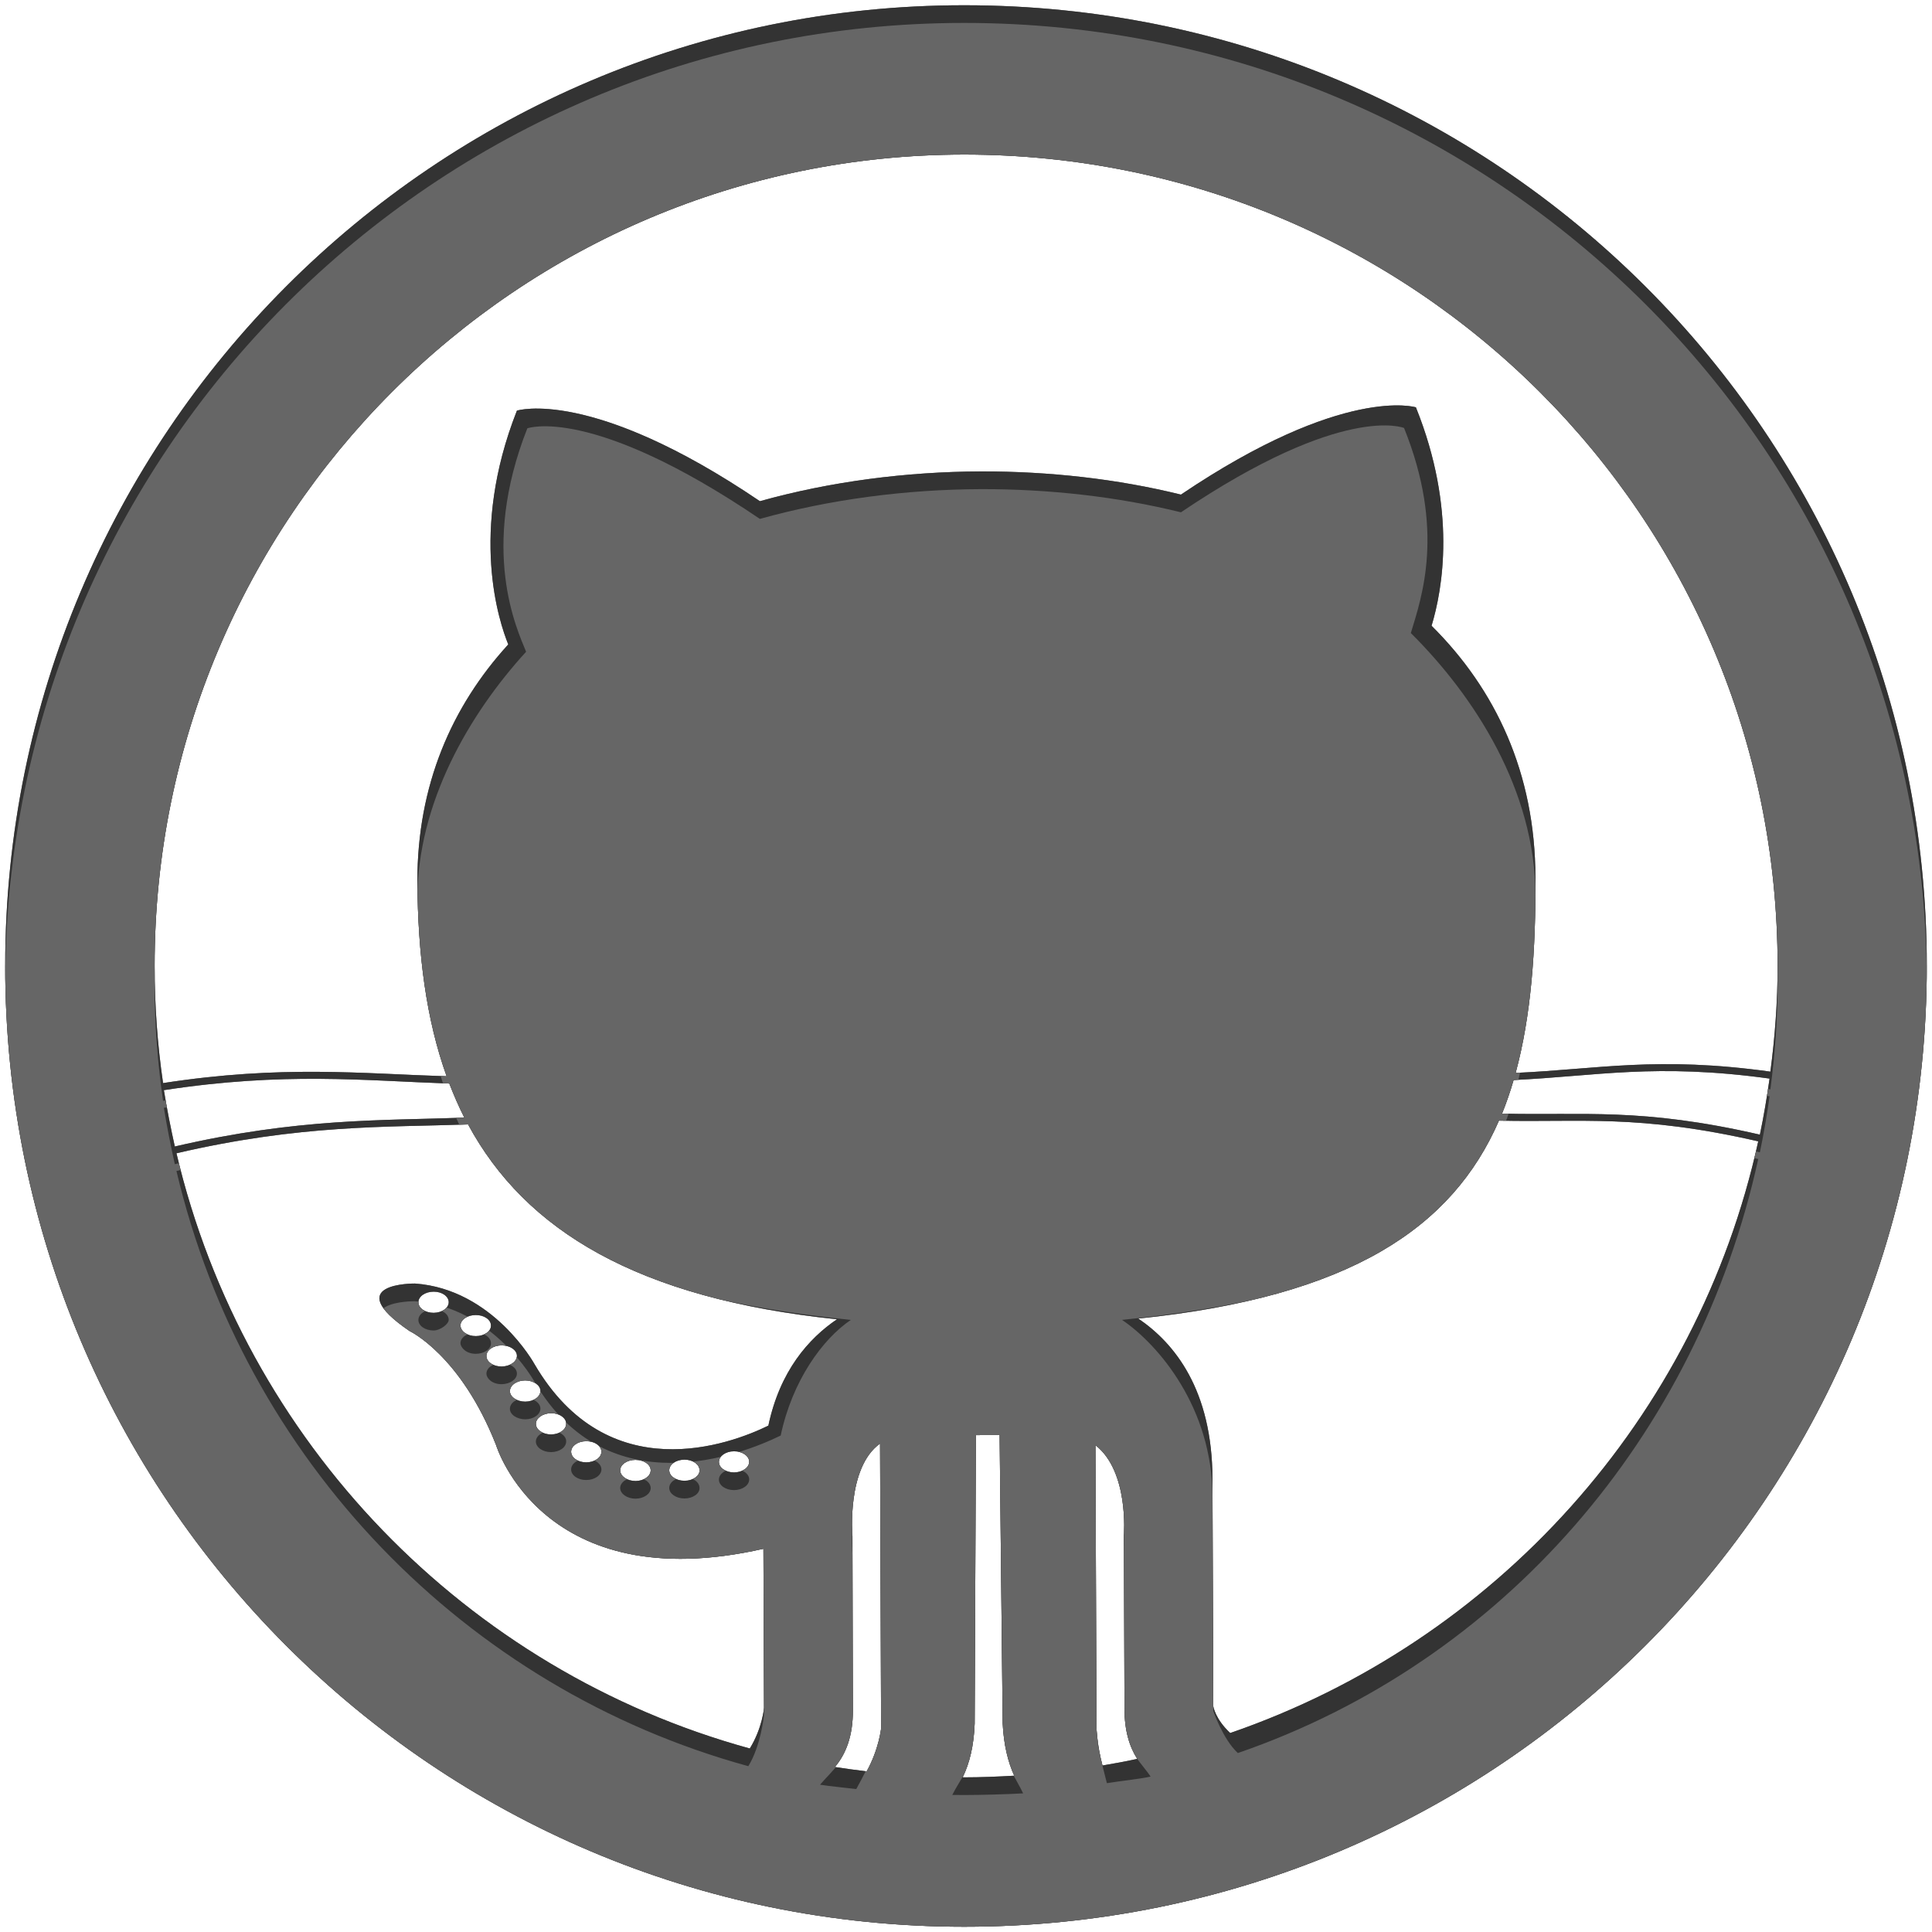 <?xml version="1.0" encoding="utf-8"?>
<!-- Generator: Adobe Illustrator 15.0.2, SVG Export Plug-In . SVG Version: 6.00 Build 0)  -->
<!DOCTYPE svg PUBLIC "-//W3C//DTD SVG 1.1//EN" "http://www.w3.org/Graphics/SVG/1.1/DTD/svg11.dtd">
<svg version="1.1" id="Layer_1" xmlns="http://www.w3.org/2000/svg" xmlns:xlink="http://www.w3.org/1999/xlink" x="0px" y="0px"
	 width="130px" height="130px" viewBox="0 0 130 130" enable-background="new 0 0 130 130" xml:space="preserve">
<path fill="#666" d="M64.876,0.353c-35.654,0-64.527,28.935-64.527,64.644c0,35.724,28.873,64.649,64.527,64.649
	c35.903,0,64.774-28.926,64.774-64.649C129.65,29.288,100.779,0.353,64.876,0.353z M11.027,73.354
	c8.071-1.242,13.522-0.639,19.207-0.445c0.305,0.792,0.638,1.554,1.012,2.296c-5.561,0.2-11.218,0.021-19.483,1.94
	C11.485,75.889,11.235,74.637,11.027,73.354z M51.701,95.928c-2.579,1.264-10.789,4.327-15.739-4.145c0,0-2.774-5.042-8.043-5.417
	c0,0-5.132-0.062-0.361,3.196c0,0,3.439,1.608,5.824,7.676c0,0,3.121,10.353,17.987,6.976l0.041,10.706c0,0-0.111,1.357-0.957,2.732
	c-19.096-5.243-34.003-20.637-38.58-40.051c8.362-1.947,14.104-1.746,19.623-1.941c3.855,7.136,11.399,11.719,24.823,13.111
	C54.405,90.068,52.478,92.252,51.701,95.928z M50.412,98.355c0,0.401-0.458,0.713-1.012,0.721c-0.57,0-1.026-0.311-1.026-0.707
	c0-0.389,0.457-0.715,1.012-0.715C49.954,97.648,50.412,97.973,50.412,98.355z M47.07,98.932c0.013,0.381-0.445,0.705-1.012,0.705
	c-0.569,0-1.026-0.318-1.026-0.705c0-0.396,0.457-0.715,1.026-0.715C46.611,98.217,47.07,98.527,47.07,98.932z M43.783,98.938
	c0,0.381-0.444,0.709-1.012,0.715c-0.583,0-1.026-0.325-1.041-0.707c0-0.401,0.458-0.715,1.026-0.715
	C43.325,98.23,43.783,98.543,43.783,98.938z M40.468,97.682c0,0.396-0.457,0.715-1.026,0.715c-0.555,0-1.012-0.311-1.012-0.715
	c0-0.381,0.443-0.707,1.012-0.707C40.011,96.967,40.468,97.294,40.468,97.682z M33.756,90.527c0.555,0,1.026,0.312,1.026,0.707
	c0,0.396-0.472,0.707-1.026,0.715c-0.569,0-1.026-0.312-1.026-0.707C32.73,90.846,33.187,90.527,33.756,90.527z M32.023,89.902
	c-0.569,0.008-1.026-0.318-1.041-0.707c0-0.396,0.472-0.709,1.026-0.709c0.568-0.006,1.026,0.312,1.026,0.701
	C33.049,89.584,32.577,89.902,32.023,89.902z M35.337,92.885c0.554,0,1.026,0.319,1.026,0.707c0,0.396-0.458,0.713-1.013,0.721
	c-0.568,0-1.04-0.318-1.04-0.707C34.311,93.211,34.769,92.885,35.337,92.885z M37.084,95.089c0.556,0,1.013,0.319,1.013,0.708
	c0,0.4-0.443,0.715-1.013,0.723c-0.568,0-1.026-0.322-1.026-0.715C36.058,95.423,36.516,95.098,37.084,95.089z M30.192,87.622
	c0,0.388-0.443,0.708-1.013,0.715c-0.567,0-1.026-0.313-1.026-0.708c0-0.396,0.459-0.715,1.026-0.715
	C29.735,86.909,30.192,87.227,30.192,87.622z M58.316,119.191c-0.722-0.092-1.429-0.18-2.136-0.293
	c0.735-0.873,1.221-2.086,1.207-3.84l-0.028-11.685c0,0-0.416-4.618,1.858-6.239l0.07,19.178
	C59.287,116.314,59.134,117.729,58.316,119.191z M64.889,119.594c-0.042,0-0.083-0.007-0.111-0.007
	c0.458-0.937,0.75-2.114,0.805-3.612l0.083-19.408l1.596-0.008l0.206,19.403c0.071,1.461,0.362,2.613,0.778,3.521
	C67.135,119.545,66.014,119.594,64.889,119.594z M74.182,118.796c-0.361-1.366-0.402-2.539-0.402-2.539L73.71,97.244
	c2.274,1.762,1.914,6.068,1.914,6.068l0.041,11.684c0,1.447,0.332,2.537,0.858,3.354C75.747,118.525,74.958,118.663,74.182,118.796z
	 M82.779,116.611c-1.012-0.943-1.139-1.795-1.139-1.795l-0.056-15.311c-0.013-5.97-2.537-9.117-4.991-10.781
	c14.285-1.471,21.135-6.121,24.268-13.32c5.478,0.132,9.361-0.457,17.447,1.394C114.217,95.43,100.611,110.467,82.779,116.611z
	 M118.418,76.348c-8-1.838-11.843-1.275-17.348-1.416c0.291-0.726,0.555-1.484,0.777-2.259c5.532-0.257,9.541-1.157,17.223-0.098
	C118.889,73.852,118.682,75.1,118.418,76.348z M101.984,72.193c1.041-3.834,1.358-8.235,1.332-13.146
	c-0.014-7.045-2.691-12.675-6.989-16.94c0.735-2.427,1.72-7.814-1.054-14.7c0,0-4.854-1.518-15.81,5.874
	c-4.299-1.061-8.875-1.568-13.45-1.561c-5.049,0.021-10.139,0.68-14.882,2.004c-11.357-7.696-16.349-6.094-16.349-6.094
	C31.551,35.819,33.59,41.86,34.2,43.363c-3.798,4.161-6.129,9.465-6.115,15.954c0.028,4.896,0.596,9.292,1.969,13.104
	c-5.699-0.18-11.109-0.774-19.082,0.458c-0.375-2.57-0.568-5.199-0.568-7.882C10.389,34.849,34.797,10.4,64.889,10.4
	c30.329,0,54.722,24.449,54.722,54.597c0,2.413-0.18,4.782-0.486,7.112C111.512,71.05,107.532,71.945,101.984,72.193z"/>
<g>
	<g>
		<path id="SVGID_1_" fill="#333" d="M64.876,0.353c-35.654,0-64.527,28.935-64.527,64.644c0,35.724,28.873,64.649,64.527,64.649
			c35.903,0,64.774-28.926,64.774-64.649C129.65,29.288,100.779,0.353,64.876,0.353z M11.027,73.354
			c8.071-1.242,13.522-0.639,19.207-0.445c0.305,0.792,0.638,1.554,1.012,2.296c-5.561,0.2-11.218,0.021-19.483,1.94
			C11.485,75.889,11.235,74.637,11.027,73.354z M51.701,95.928c-2.579,1.264-10.789,4.327-15.739-4.145c0,0-2.774-5.042-8.043-5.417
			c0,0-5.132-0.062-0.361,3.196c0,0,3.439,1.608,5.824,7.676c0,0,3.121,10.353,17.987,6.976l0.041,10.706
			c0,0-0.111,1.357-0.957,2.732c-19.096-5.243-34.003-20.637-38.58-40.051c8.362-1.947,14.104-1.746,19.623-1.941
			c3.855,7.136,11.399,11.719,24.823,13.111C54.405,90.068,52.478,92.252,51.701,95.928z M50.412,98.355
			c0,0.401-0.458,0.713-1.012,0.721c-0.57,0-1.026-0.311-1.026-0.707c0-0.389,0.457-0.715,1.012-0.715
			C49.954,97.648,50.412,97.973,50.412,98.355z M47.07,98.932c0.013,0.381-0.445,0.705-1.012,0.705
			c-0.569,0-1.026-0.318-1.026-0.705c0-0.396,0.457-0.715,1.026-0.715C46.611,98.217,47.07,98.527,47.07,98.932z M43.783,98.938
			c0,0.381-0.444,0.709-1.012,0.715c-0.583,0-1.026-0.325-1.041-0.707c0-0.401,0.458-0.715,1.026-0.715
			C43.325,98.23,43.783,98.543,43.783,98.938z M40.468,97.682c0,0.396-0.457,0.715-1.026,0.715c-0.555,0-1.012-0.311-1.012-0.715
			c0-0.381,0.443-0.707,1.012-0.707C40.011,96.967,40.468,97.294,40.468,97.682z M33.756,90.527c0.555,0,1.026,0.312,1.026,0.707
			c0,0.396-0.472,0.707-1.026,0.715c-0.569,0-1.026-0.312-1.026-0.707C32.73,90.846,33.187,90.527,33.756,90.527z M32.023,89.902
			c-0.569,0.008-1.026-0.318-1.041-0.707c0-0.396,0.472-0.709,1.026-0.709c0.568-0.006,1.026,0.312,1.026,0.701
			C33.049,89.584,32.577,89.902,32.023,89.902z M35.337,92.885c0.554,0,1.026,0.319,1.026,0.707c0,0.396-0.458,0.713-1.013,0.721
			c-0.568,0-1.04-0.318-1.04-0.707C34.311,93.211,34.769,92.885,35.337,92.885z M37.084,95.089c0.556,0,1.013,0.319,1.013,0.708
			c0,0.4-0.443,0.715-1.013,0.723c-0.568,0-1.026-0.322-1.026-0.715C36.058,95.423,36.516,95.098,37.084,95.089z M30.192,87.622
			c0,0.388-0.443,0.708-1.013,0.715c-0.567,0-1.026-0.313-1.026-0.708c0-0.396,0.459-0.715,1.026-0.715
			C29.735,86.909,30.192,87.227,30.192,87.622z M58.316,119.191c-0.722-0.092-1.429-0.18-2.136-0.293
			c0.735-0.873,1.221-2.086,1.207-3.84l-0.028-11.685c0,0-0.416-4.618,1.858-6.239l0.07,19.178
			C59.287,116.314,59.134,117.729,58.316,119.191z M64.889,119.594c-0.042,0-0.083-0.007-0.111-0.007
			c0.458-0.937,0.75-2.114,0.805-3.612l0.083-19.408l1.596-0.008l0.206,19.403c0.071,1.461,0.362,2.613,0.778,3.521
			C67.135,119.545,66.014,119.594,64.889,119.594z M74.182,118.796c-0.361-1.366-0.402-2.539-0.402-2.539L73.71,97.244
			c2.274,1.762,1.914,6.068,1.914,6.068l0.041,11.684c0,1.447,0.332,2.537,0.858,3.354
			C75.747,118.525,74.958,118.663,74.182,118.796z M82.779,116.611c-1.012-0.943-1.139-1.795-1.139-1.795l-0.056-15.311
			c-0.013-5.97-2.537-9.117-4.991-10.781c14.285-1.471,21.135-6.121,24.268-13.32c5.478,0.132,9.361-0.457,17.447,1.394
			C114.217,95.43,100.611,110.467,82.779,116.611z M118.418,76.348c-8-1.838-11.843-1.275-17.348-1.416
			c0.291-0.726,0.555-1.484,0.777-2.259c5.532-0.257,9.541-1.157,17.223-0.098C118.889,73.852,118.682,75.1,118.418,76.348z
			 M101.984,72.193c1.041-3.834,1.358-8.235,1.332-13.146c-0.014-7.045-2.691-12.675-6.989-16.94c0.735-2.427,1.72-7.814-1.054-14.7
			c0,0-4.854-1.518-15.81,5.874c-4.299-1.061-8.875-1.568-13.45-1.561c-5.049,0.021-10.139,0.68-14.882,2.004
			c-11.357-7.696-16.349-6.094-16.349-6.094C31.551,35.819,33.59,41.86,34.2,43.363c-3.798,4.161-6.129,9.465-6.115,15.954
			c0.028,4.896,0.596,9.292,1.969,13.104c-5.699-0.18-11.109-0.774-19.082,0.458c-0.375-2.57-0.568-5.199-0.568-7.882
			C10.389,34.849,34.797,10.4,64.889,10.4c30.329,0,54.722,24.449,54.722,54.597c0,2.413-0.18,4.782-0.486,7.112
			C111.512,71.05,107.532,71.945,101.984,72.193z"/>
	</g>
	<g>
		<defs>
			<path id="SVGID_2_" d="M64.876,0.353c-35.654,0-64.527,28.935-64.527,64.644c0,35.724,28.873,64.649,64.527,64.649
				c35.903,0,64.774-28.926,64.774-64.649C129.65,29.288,100.779,0.353,64.876,0.353z M11.027,73.354
				c8.071-1.242,13.522-0.639,19.207-0.445c0.305,0.792,0.638,1.554,1.012,2.296c-5.561,0.2-11.218,0.021-19.483,1.94
				C11.485,75.889,11.235,74.637,11.027,73.354z M51.701,95.928c-2.579,1.264-10.789,4.327-15.739-4.145
				c0,0-2.774-5.042-8.043-5.417c0,0-5.132-0.062-0.361,3.196c0,0,3.439,1.608,5.824,7.676c0,0,3.121,10.353,17.987,6.976
				l0.041,10.706c0,0-0.111,1.357-0.957,2.732c-19.096-5.243-34.003-20.637-38.58-40.051c8.362-1.947,14.104-1.746,19.623-1.941
				c3.855,7.136,11.399,11.719,24.823,13.111C54.405,90.068,52.478,92.252,51.701,95.928z M50.412,98.355
				c0,0.401-0.458,0.713-1.012,0.721c-0.57,0-1.026-0.311-1.026-0.707c0-0.389,0.457-0.715,1.012-0.715
				C49.954,97.648,50.412,97.973,50.412,98.355z M47.07,98.932c0.013,0.381-0.445,0.705-1.012,0.705
				c-0.569,0-1.026-0.318-1.026-0.705c0-0.396,0.457-0.715,1.026-0.715C46.611,98.217,47.07,98.527,47.07,98.932z M43.783,98.938
				c0,0.381-0.444,0.709-1.012,0.715c-0.583,0-1.026-0.325-1.041-0.707c0-0.401,0.458-0.715,1.026-0.715
				C43.325,98.23,43.783,98.543,43.783,98.938z M40.468,97.682c0,0.396-0.457,0.715-1.026,0.715c-0.555,0-1.012-0.311-1.012-0.715
				c0-0.381,0.443-0.707,1.012-0.707C40.011,96.967,40.468,97.294,40.468,97.682z M33.756,90.527c0.555,0,1.026,0.312,1.026,0.707
				c0,0.396-0.472,0.707-1.026,0.715c-0.569,0-1.026-0.312-1.026-0.707C32.73,90.846,33.187,90.527,33.756,90.527z M32.023,89.902
				c-0.569,0.008-1.026-0.318-1.041-0.707c0-0.396,0.472-0.709,1.026-0.709c0.568-0.006,1.026,0.312,1.026,0.701
				C33.049,89.584,32.577,89.902,32.023,89.902z M35.337,92.885c0.554,0,1.026,0.319,1.026,0.707c0,0.396-0.458,0.713-1.013,0.721
				c-0.568,0-1.04-0.318-1.04-0.707C34.311,93.211,34.769,92.885,35.337,92.885z M37.084,95.089c0.556,0,1.013,0.319,1.013,0.708
				c0,0.4-0.443,0.715-1.013,0.723c-0.568,0-1.026-0.322-1.026-0.715C36.058,95.423,36.516,95.098,37.084,95.089z M30.192,87.622
				c0,0.388-0.443,0.708-1.013,0.715c-0.567,0-1.026-0.313-1.026-0.708c0-0.396,0.459-0.715,1.026-0.715
				C29.735,86.909,30.192,87.227,30.192,87.622z M58.316,119.191c-0.722-0.092-1.429-0.18-2.136-0.293
				c0.735-0.873,1.221-2.086,1.207-3.84l-0.028-11.685c0,0-0.416-4.618,1.858-6.239l0.07,19.178
				C59.287,116.314,59.134,117.729,58.316,119.191z M64.889,119.594c-0.042,0-0.083-0.007-0.111-0.007
				c0.458-0.937,0.75-2.114,0.805-3.612l0.083-19.408l1.596-0.008l0.206,19.403c0.071,1.461,0.362,2.613,0.778,3.521
				C67.135,119.545,66.014,119.594,64.889,119.594z M74.182,118.796c-0.361-1.366-0.402-2.539-0.402-2.539L73.71,97.244
				c2.274,1.762,1.914,6.068,1.914,6.068l0.041,11.684c0,1.447,0.332,2.537,0.858,3.354
				C75.747,118.525,74.958,118.663,74.182,118.796z M82.779,116.611c-1.012-0.943-1.139-1.795-1.139-1.795l-0.056-15.311
				c-0.013-5.97-2.537-9.117-4.991-10.781c14.285-1.471,21.135-6.121,24.268-13.32c5.478,0.132,9.361-0.457,17.447,1.394
				C114.217,95.43,100.611,110.467,82.779,116.611z M118.418,76.348c-8-1.838-11.843-1.275-17.348-1.416
				c0.291-0.726,0.555-1.484,0.777-2.259c5.532-0.257,9.541-1.157,17.223-0.098C118.889,73.852,118.682,75.1,118.418,76.348z
				 M101.984,72.193c1.041-3.834,1.358-8.235,1.332-13.146c-0.014-7.045-2.691-12.675-6.989-16.94
				c0.735-2.427,1.72-7.814-1.054-14.7c0,0-4.854-1.518-15.81,5.874c-4.299-1.061-8.875-1.568-13.45-1.561
				c-5.049,0.021-10.139,0.68-14.882,2.004c-11.357-7.696-16.349-6.094-16.349-6.094C31.551,35.819,33.59,41.86,34.2,43.363
				c-3.798,4.161-6.129,9.465-6.115,15.954c0.028,4.896,0.596,9.292,1.969,13.104c-5.699-0.18-11.109-0.774-19.082,0.458
				c-0.375-2.57-0.568-5.199-0.568-7.882C10.389,34.849,34.797,10.4,64.889,10.4c30.329,0,54.722,24.449,54.722,54.597
				c0,2.413-0.18,4.782-0.486,7.112C111.512,71.05,107.532,71.945,101.984,72.193z"/>
		</defs>
		<clipPath id="SVGID_3_">
			<use xlink:href="#SVGID_2_"  overflow="visible"/>
		</clipPath>
		<path clip-path="url(#SVGID_3_)" fill="#666" d="M64.876,1.543c-35.654,0-64.527,28.935-64.527,64.643
			c0,35.724,28.873,64.652,64.527,64.652c35.903,0,64.774-28.929,64.774-64.652C129.65,30.478,100.779,1.543,64.876,1.543z
			 M11.027,74.542c8.071-1.239,13.522-0.638,19.207-0.442c0.305,0.789,0.638,1.551,1.012,2.295
			c-5.561,0.201-11.218,0.021-19.483,1.939C11.485,77.079,11.235,75.825,11.027,74.542z M52.531,96.594
			c-2.579,1.263-11.619,4.852-16.569-3.621c0,0-2.774-5.041-8.043-5.416c0,0-5.132-0.062-0.361,3.196c0,0,3.439,1.61,5.824,7.677
			c0,0,3.121,10.352,17.987,6.975l0.039,10.014c0,0-0.209,2.051-1.055,3.423c-19.096-5.239-33.903-20.634-38.48-40.049
			c8.362-1.948,14.104-1.747,19.623-1.942c3.855,7.139,12.33,10.569,25.754,11.963C55.336,90.108,53.308,92.919,52.531,96.594z
			 M50.412,99.545c0,0.402-0.458,0.713-1.012,0.721c-0.57,0-1.026-0.312-1.026-0.705c0-0.391,0.457-0.715,1.012-0.715
			C49.954,98.838,50.412,99.163,50.412,99.545z M47.07,100.122c0.013,0.381-0.445,0.706-1.012,0.706
			c-0.569,0-1.026-0.316-1.026-0.706c0-0.396,0.457-0.716,1.026-0.716C46.611,99.406,47.07,99.719,47.07,100.122z M43.783,100.129
			c0,0.381-0.444,0.706-1.012,0.713c-0.583,0-1.026-0.326-1.041-0.707c0-0.402,0.458-0.715,1.026-0.715
			C43.325,99.42,43.783,99.732,43.783,100.129z M40.468,98.874c0,0.394-0.457,0.713-1.026,0.713c-0.555,0-1.012-0.312-1.012-0.713
			c0-0.384,0.443-0.709,1.012-0.709C40.011,98.159,40.468,98.484,40.468,98.874z M33.756,91.719c0.555,0,1.026,0.311,1.026,0.704
			c0,0.396-0.472,0.709-1.026,0.716c-0.683,0-1.026-0.426-1.026-0.707C32.73,92.037,33.187,91.719,33.756,91.719z M32.023,91.094
			c-0.677,0.007-1.03-0.438-1.041-0.709c0-0.396,0.472-0.707,1.026-0.707c0.568-0.006,1.026,0.311,1.026,0.7
			C33.049,90.773,32.577,91.094,32.023,91.094z M35.337,94.074c0.554,0,1.026,0.318,1.026,0.707c0,0.396-0.458,0.716-1.013,0.721
			c-0.568,0-1.04-0.316-1.04-0.706C34.311,94.4,34.769,94.074,35.337,94.074z M37.084,96.281c0.556,0,1.013,0.316,1.013,0.705
			c0,0.404-0.443,0.716-1.013,0.723c-0.568,0-1.026-0.318-1.026-0.715C36.058,96.613,36.516,96.286,37.084,96.281z M30.192,88.811
			c0,0.275-0.556,0.71-1.013,0.715c-0.567,0-1.026-0.312-1.026-0.707s0.459-0.713,1.026-0.713
			C29.735,88.098,30.192,88.417,30.192,88.811z M57.615,120.382c-0.722-0.09-1.729-0.18-2.436-0.293
			c0.735-0.872,2.222-2.086,2.208-3.84l-0.028-11.685c0,0-0.416-4.617,1.858-6.238l-0.203,19.208
			C59.014,117.533,58.433,118.918,57.615,120.382z M64.889,120.783c-0.042,0-0.784-0.006-0.812-0.006
			c0.458-0.938,1.45-2.116,1.506-3.613l0.083-19.409l1.596-0.005l0.206,19.4c0.071,1.461,0.96,2.615,1.376,3.522
			C67.732,120.734,66.014,120.783,64.889,120.783z M74.48,119.986c-0.361-1.366-0.602-2.537-0.602-2.537L73.71,98.436
			c2.274,1.76,1.914,6.066,1.914,6.066l0.041,11.684c0,1.448,1.229,2.539,1.755,3.356C76.644,119.716,75.257,119.854,74.48,119.986z
			 M83.292,117.959c-1.012-0.943-1.654-2.833-1.654-2.833l-0.053-14.431c-0.013-5.971-3.631-10.219-6.085-11.883
			c14.285-1.47,22.229-5.021,25.361-12.217c5.478,0.131,9.361-0.459,17.447,1.393C114.217,96.62,101.124,111.815,83.292,117.959z
			 M118.418,77.537c-8-1.837-11.843-1.275-17.348-1.413c0.291-0.728,0.555-1.483,0.777-2.261c5.532-0.258,9.541-1.158,17.223-0.098
			C118.889,75.041,118.682,76.289,118.418,77.537z M101.984,73.385c1.041-3.836,1.358-8.238,1.332-13.147
			c-0.014-7.044-4.086-13.375-8.384-17.641c0.735-2.426,2.317-6.913-0.456-13.798c0,0-4.057-1.718-15.013,5.673
			c-4.299-1.06-8.875-1.567-13.45-1.56c-5.049,0.021-10.139,0.68-14.882,2.004c-11.357-7.697-15.648-6.095-15.648-6.095
			c-3.232,8.189-0.693,13.528-0.083,15.033c-3.798,4.161-7.331,10.166-7.316,16.656c0.028,4.895,0.596,9.291,1.969,13.104
			c-5.699-0.18-11.109-0.776-19.082,0.459c-0.375-2.572-0.568-5.201-0.568-7.885C10.389,36.039,34.797,11.59,64.889,11.59
			c30.329,0,54.722,24.449,54.722,54.596c0,2.414-0.18,4.785-0.486,7.115C111.512,72.24,107.532,73.135,101.984,73.385z"/>
	</g>
</g>
</svg>
